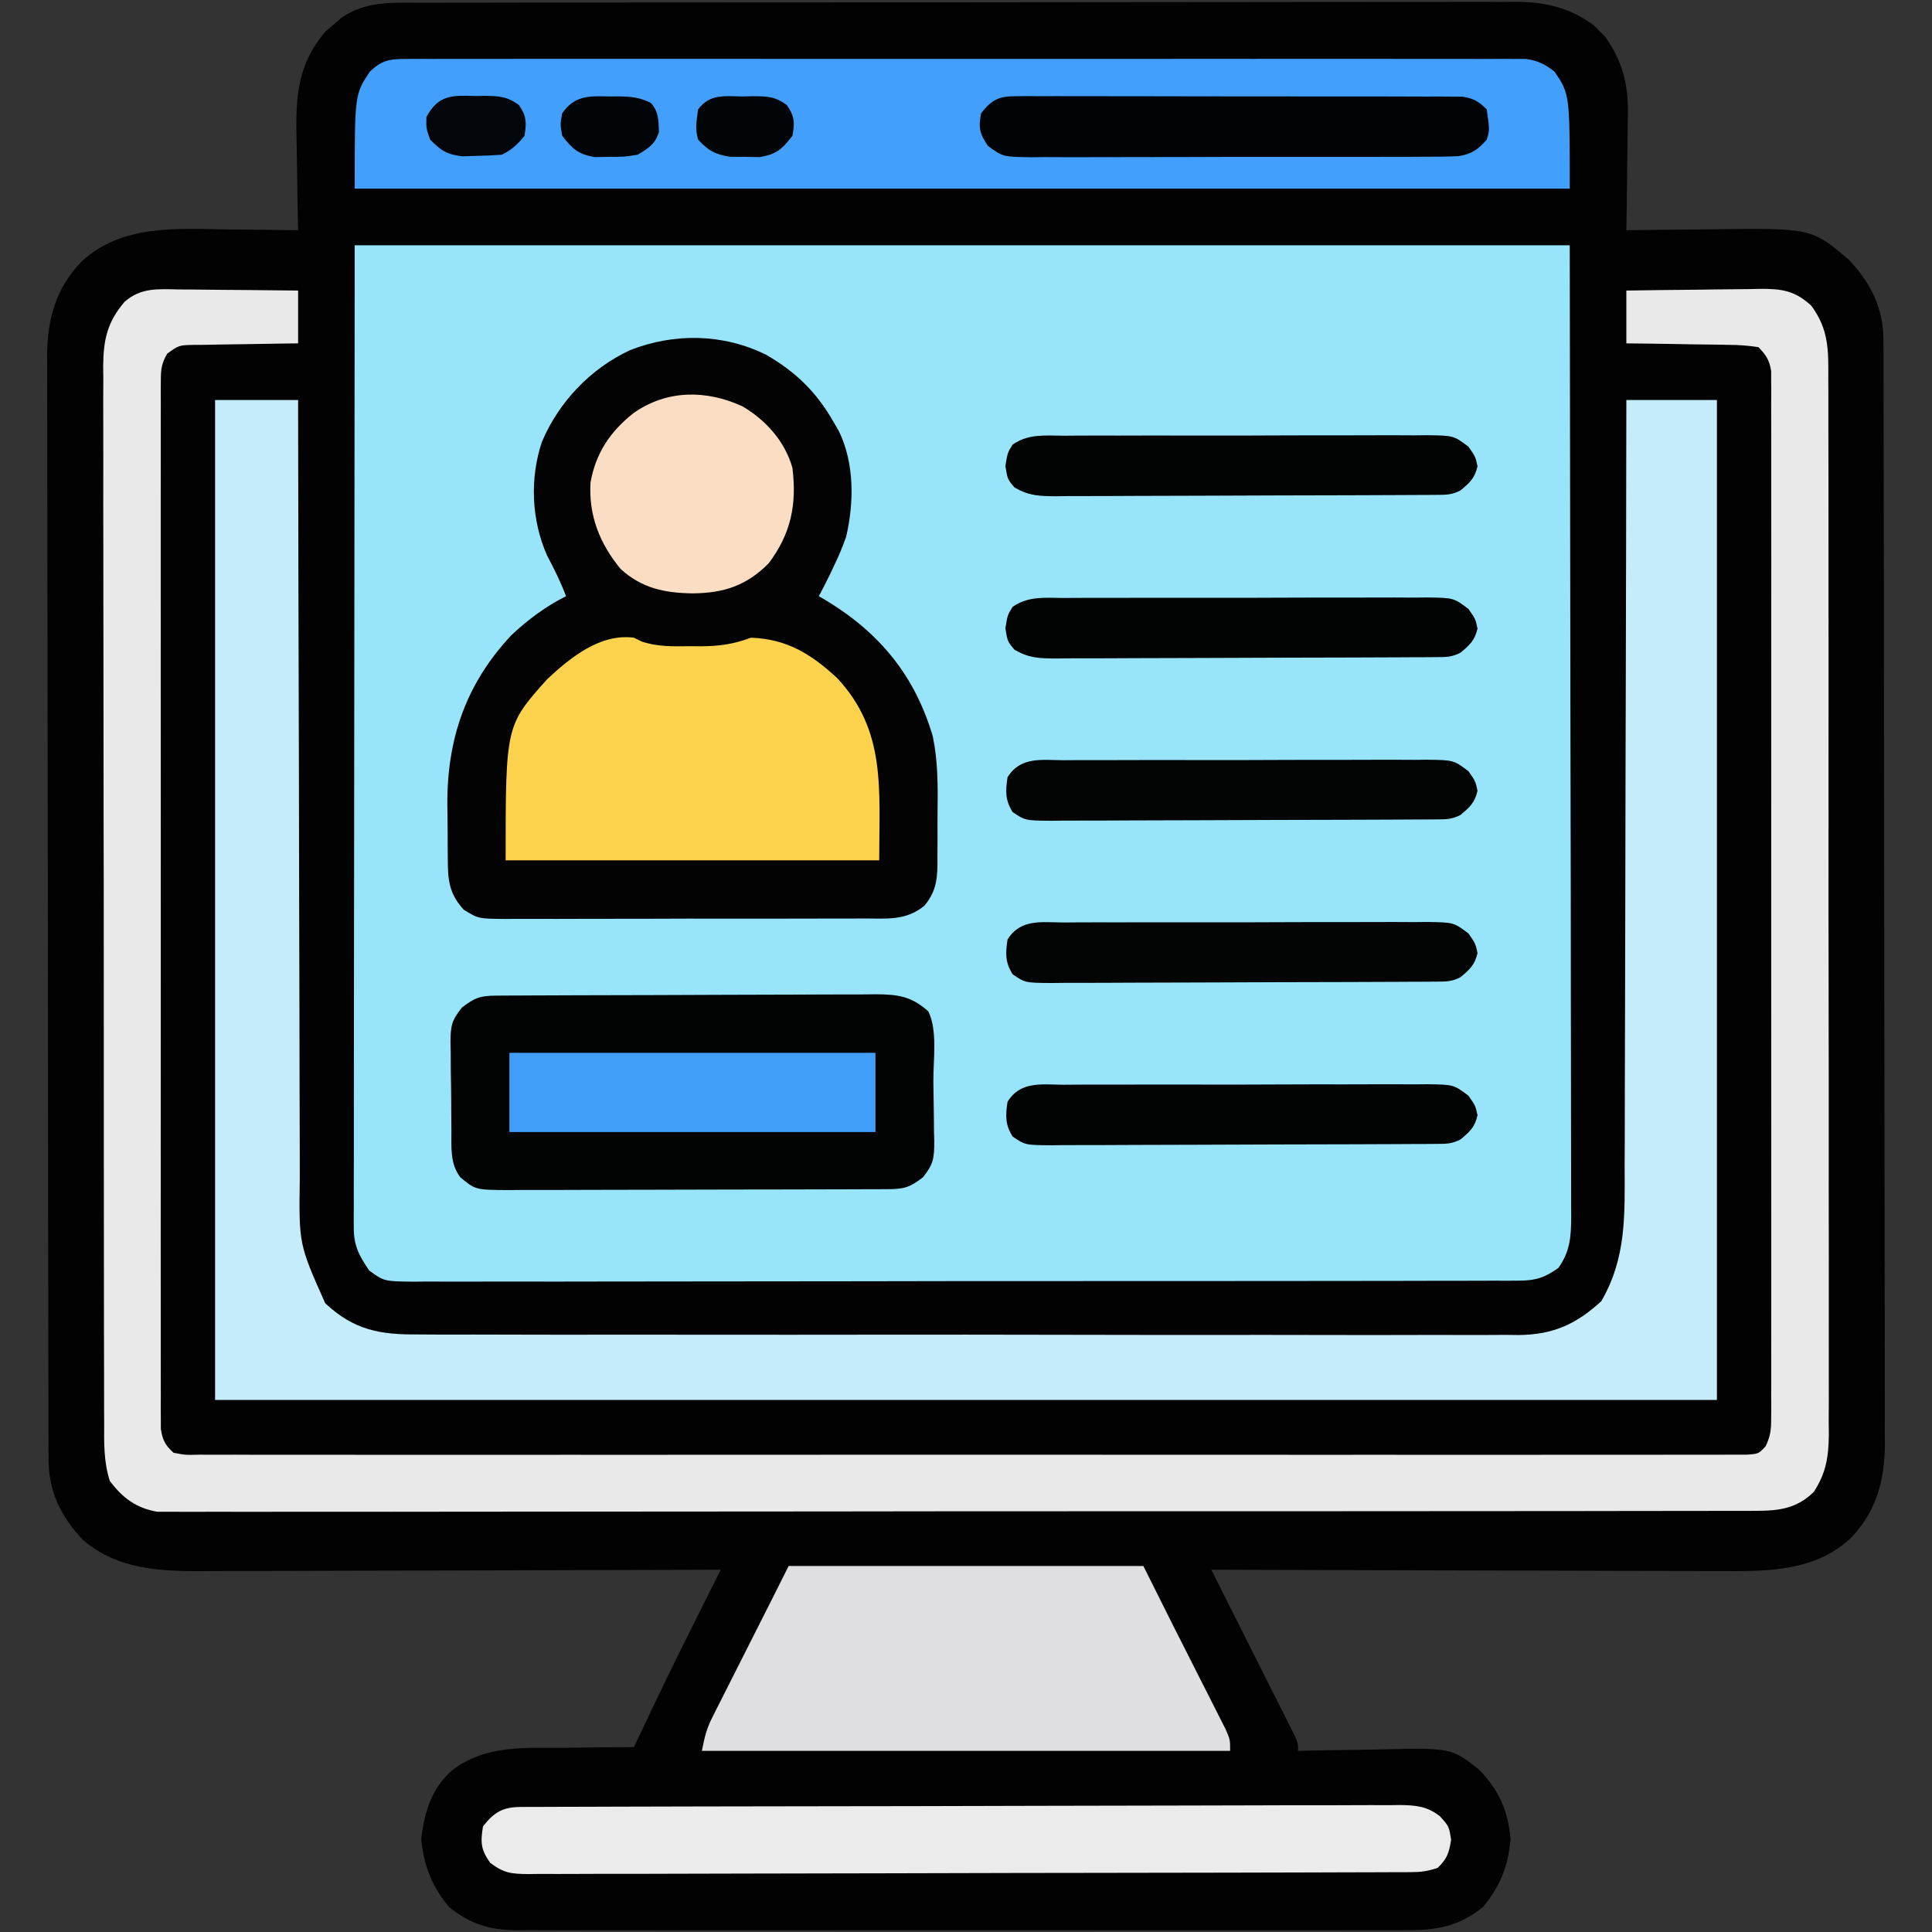 <?xml version="1.0" encoding="UTF-8"?>
<svg version="1.1" xmlns="http://www.w3.org/2000/svg" width="512" height="512">
<rect width="100%" height="100%" fill="#333333" stroke="none"/>
<path d="M0 0 C1.273 -0.005 2.546 -0.009 3.857 -0.014 C7.383 -0.026 10.91 -0.026 14.436 -0.023 C18.242 -0.023 22.048 -0.034 25.854 -0.043 C33.308 -0.06 40.761 -0.066 48.215 -0.067 C54.275 -0.068 60.334 -0.072 66.394 -0.078 C83.578 -0.096 100.762 -0.105 117.947 -0.103 C119.336 -0.103 119.336 -0.103 120.753 -0.103 C122.144 -0.103 122.144 -0.103 123.563 -0.103 C138.592 -0.102 153.62 -0.121 168.648 -0.149 C184.083 -0.178 199.518 -0.192 214.953 -0.19 C223.617 -0.19 232.281 -0.195 240.945 -0.217 C248.322 -0.235 255.698 -0.239 263.075 -0.226 C266.837 -0.219 270.599 -0.219 274.361 -0.236 C278.443 -0.255 282.525 -0.242 286.608 -0.227 C287.791 -0.237 288.975 -0.248 290.195 -0.258 C298.185 -0.191 304.201 1.23 310.764 5.873 C311.273 6.395 311.782 6.917 312.307 7.455 C312.829 7.964 313.351 8.473 313.889 8.998 C318.585 15.637 320.085 21.868 319.885 29.896 C319.879 30.771 319.874 31.647 319.868 32.548 C319.846 35.309 319.795 38.069 319.744 40.83 C319.724 42.716 319.706 44.602 319.69 46.488 C319.646 51.082 319.577 55.674 319.494 60.267 C321.218 60.244 321.218 60.244 322.976 60.22 C327.292 60.165 331.608 60.131 335.925 60.103 C337.783 60.088 339.641 60.067 341.499 60.041 C368.575 59.67 368.575 59.67 378.518 68.166 C384.397 74.417 387.612 80.981 387.629 89.526 C387.633 90.597 387.637 91.669 387.642 92.772 C387.642 94.536 387.642 94.536 387.641 96.336 C387.645 97.586 387.649 98.836 387.653 100.124 C387.663 103.596 387.666 107.068 387.669 110.54 C387.673 114.284 387.682 118.027 387.691 121.771 C387.711 130.814 387.721 139.857 387.73 148.899 C387.734 153.159 387.74 157.418 387.745 161.677 C387.762 175.839 387.776 190 387.784 204.161 C387.786 207.836 387.788 211.51 387.789 215.184 C387.79 216.098 387.79 217.011 387.791 217.952 C387.799 232.743 387.825 247.535 387.857 262.327 C387.89 277.517 387.908 292.706 387.911 307.896 C387.913 316.423 387.922 324.95 387.948 333.477 C387.97 340.74 387.978 348.002 387.968 355.265 C387.963 358.968 387.965 362.671 387.985 366.375 C388.006 370.396 387.995 374.416 387.982 378.437 C387.999 380.181 387.999 380.181 388.015 381.96 C387.939 391.602 385.797 399.682 379.041 406.806 C369.526 415.793 356.759 415.709 344.362 415.608 C342.883 415.607 341.403 415.608 339.924 415.609 C335.945 415.61 331.967 415.593 327.988 415.572 C323.816 415.553 319.644 415.551 315.472 415.548 C307.589 415.538 299.706 415.514 291.823 415.483 C282.841 415.45 273.859 415.433 264.877 415.418 C246.416 415.387 227.955 415.334 209.494 415.267 C209.782 415.839 210.071 416.411 210.367 417 C213.357 422.935 216.341 428.872 219.321 434.811 C220.435 437.029 221.551 439.247 222.668 441.463 C224.27 444.643 225.867 447.826 227.463 451.01 C228.218 452.503 228.218 452.503 228.988 454.027 C229.448 454.948 229.909 455.869 230.383 456.818 C230.996 458.037 230.996 458.037 231.621 459.281 C232.494 461.267 232.494 461.267 232.494 463.267 C233.593 463.241 234.692 463.215 235.824 463.188 C239.943 463.097 244.061 463.04 248.18 462.993 C249.955 462.968 251.73 462.934 253.505 462.89 C273.134 462.421 273.134 462.421 280.494 468.267 C285.766 473.717 288.103 479.036 288.807 486.642 C288.194 493.754 286.063 499.189 281.483 504.662 C275.042 509.863 269.055 510.851 260.943 510.775 C259.386 510.785 259.386 510.785 257.797 510.794 C254.33 510.81 250.864 510.798 247.397 510.785 C244.906 510.79 242.415 510.798 239.925 510.806 C233.87 510.823 227.815 510.82 221.76 510.809 C216.838 510.8 211.915 510.798 206.993 510.803 C206.291 510.803 205.589 510.804 204.867 510.805 C203.441 510.806 202.016 510.807 200.591 510.808 C187.236 510.82 173.882 510.807 160.528 510.785 C149.078 510.767 137.629 510.77 126.179 510.789 C112.871 510.81 99.564 510.819 86.256 510.806 C84.836 510.805 83.416 510.804 81.996 510.803 C81.297 510.802 80.599 510.801 79.879 510.801 C74.964 510.797 70.05 510.803 65.135 510.813 C58.516 510.825 51.898 510.816 45.279 510.793 C42.85 510.788 40.422 510.789 37.994 510.798 C34.677 510.809 31.362 510.795 28.045 510.775 C27.086 510.784 26.126 510.793 25.138 510.802 C18.149 510.721 12.975 509.078 7.506 504.662 C2.951 499.22 0.874 493.814 0.119 486.767 C0.877 479.696 2.878 472.994 8.494 468.267 C17.351 461.647 27.6 462.487 38.119 462.455 C39.904 462.432 41.69 462.406 43.475 462.379 C47.815 462.316 52.154 462.284 56.494 462.267 C56.765 461.696 57.035 461.125 57.314 460.537 C58.621 457.779 59.933 455.023 61.244 452.267 C61.668 451.372 62.093 450.476 62.529 449.553 C66.165 441.923 69.933 434.363 73.718 426.806 C74.274 425.695 74.83 424.584 75.403 423.439 C76.767 420.715 78.13 417.991 79.494 415.267 C78.732 415.27 77.97 415.273 77.185 415.276 C58.605 415.342 40.024 415.392 21.443 415.423 C12.458 415.438 3.472 415.459 -5.514 415.494 C-13.35 415.524 -21.186 415.543 -29.022 415.55 C-33.167 415.554 -37.312 415.563 -41.458 415.585 C-45.368 415.605 -49.278 415.611 -53.188 415.607 C-54.615 415.608 -56.042 415.613 -57.469 415.625 C-69.107 415.715 -80.333 415.227 -89.529 407.369 C-95.408 401.118 -98.623 394.554 -98.64 386.009 C-98.644 384.937 -98.649 383.866 -98.653 382.763 C-98.653 381.587 -98.653 380.41 -98.653 379.199 C-98.657 377.949 -98.66 376.699 -98.664 375.411 C-98.674 371.939 -98.678 368.467 -98.68 364.995 C-98.684 361.251 -98.694 357.507 -98.703 353.764 C-98.722 344.721 -98.732 335.678 -98.741 326.636 C-98.746 322.376 -98.751 318.117 -98.756 313.857 C-98.773 299.696 -98.788 285.535 -98.795 271.374 C-98.797 267.699 -98.799 264.025 -98.801 260.35 C-98.801 259.437 -98.802 258.524 -98.802 257.583 C-98.811 242.791 -98.836 228 -98.868 213.208 C-98.902 198.018 -98.92 182.829 -98.923 167.639 C-98.925 159.112 -98.934 150.585 -98.959 142.058 C-98.981 134.795 -98.989 127.533 -98.979 120.27 C-98.975 116.567 -98.977 112.863 -98.996 109.16 C-99.017 105.139 -99.007 101.119 -98.993 97.098 C-99.004 95.935 -99.015 94.773 -99.027 93.575 C-98.951 83.933 -96.809 75.852 -90.053 68.728 C-79.337 58.608 -64.488 59.876 -50.756 60.08 C-48.98 60.095 -47.204 60.109 -45.428 60.121 C-41.12 60.154 -36.813 60.205 -32.506 60.267 C-32.532 59.108 -32.558 57.949 -32.585 56.754 C-32.676 52.412 -32.733 48.07 -32.78 43.727 C-32.805 41.855 -32.839 39.983 -32.883 38.112 C-33.153 26.177 -33.301 17.121 -25.26 7.611 C-24.536 7.003 -23.813 6.394 -23.068 5.767 C-22.348 5.138 -21.627 4.509 -20.885 3.861 C-14.372 -0.502 -7.554 -0.02 0 0 Z " fill="#020202" transform="translate(111.506,0.733)"/>
<path d="M0 0 C106.26 0 212.52 0 322 0 C322.093 65.402 322.093 65.402 322.188 132.125 C322.215 145.905 322.242 159.685 322.27 173.883 C322.284 190.677 322.284 190.677 322.286 198.533 C322.289 204.034 322.3 209.534 322.317 215.035 C322.336 221.377 322.345 227.719 322.34 234.061 C322.339 237.306 322.343 240.551 322.358 243.796 C322.373 247.27 322.369 250.744 322.361 254.218 C322.374 255.738 322.374 255.738 322.387 257.289 C322.354 262.562 322.166 266.554 319 271 C315.434 273.56 312.971 274.376 308.604 274.383 C306.99 274.397 306.99 274.397 305.343 274.411 C303.578 274.403 303.578 274.403 301.777 274.394 C300.523 274.401 299.269 274.407 297.976 274.413 C294.497 274.429 291.018 274.427 287.538 274.421 C283.785 274.419 280.032 274.433 276.278 274.446 C268.927 274.467 261.575 274.471 254.223 274.469 C248.249 274.468 242.275 274.472 236.3 274.479 C234.58 274.481 232.86 274.484 231.14 274.486 C230.284 274.487 229.427 274.488 228.545 274.489 C212.351 274.508 196.157 274.507 179.963 274.5 C165.142 274.494 150.322 274.515 135.501 274.548 C120.287 274.582 105.074 274.597 89.86 274.592 C81.317 274.59 72.774 274.595 64.231 274.62 C56.959 274.641 49.688 274.645 42.416 274.626 C38.705 274.617 34.994 274.616 31.283 274.636 C27.262 274.658 23.243 274.642 19.223 274.621 C18.046 274.634 16.869 274.646 15.657 274.659 C7.786 274.573 7.786 274.573 3.861 271.711 C1.173 267.795 -0.251 265.165 -0.246 260.369 C-0.25 259.438 -0.254 258.506 -0.258 257.547 C-0.249 256.018 -0.249 256.018 -0.241 254.459 C-0.242 253.376 -0.244 252.293 -0.246 251.177 C-0.249 247.524 -0.238 243.872 -0.227 240.22 C-0.226 237.566 -0.227 234.912 -0.228 232.258 C-0.229 225.861 -0.22 219.463 -0.207 213.065 C-0.192 205.666 -0.191 198.266 -0.189 190.867 C-0.179 171.328 -0.151 151.789 -0.125 132.25 C-0.084 88.608 -0.043 44.965 0 0 Z " fill="#98E5FB" transform="translate(94,65)"/>
<path d="M0 0 C7.26 0 14.52 0 22 0 C22.004 2.794 22.007 5.589 22.011 8.468 C22.046 34.122 22.101 59.776 22.178 85.429 C22.188 88.795 22.198 92.161 22.208 95.526 C22.209 96.196 22.211 96.866 22.213 97.556 C22.244 108.39 22.261 119.224 22.273 130.058 C22.286 141.183 22.313 152.308 22.355 163.433 C22.377 169.678 22.393 175.923 22.392 182.168 C22.391 188.051 22.409 193.933 22.441 199.815 C22.45 201.97 22.451 204.125 22.446 206.279 C22.202 223.714 22.202 223.714 29.188 239.375 C36.84 246.517 43.667 247.732 53.936 247.642 C55.86 247.654 55.86 247.654 57.823 247.667 C61.364 247.69 64.904 247.682 68.444 247.668 C72.271 247.659 76.097 247.679 79.923 247.694 C87.411 247.72 94.899 247.719 102.387 247.708 C108.474 247.7 114.562 247.701 120.65 247.708 C121.517 247.709 122.384 247.71 123.278 247.711 C125.04 247.713 126.802 247.716 128.565 247.718 C145.079 247.737 161.593 247.725 178.107 247.703 C192.266 247.685 206.425 247.696 220.585 247.727 C237.039 247.764 253.494 247.781 269.949 247.768 C271.705 247.767 273.461 247.765 275.217 247.764 C276.512 247.763 276.512 247.763 277.834 247.762 C283.912 247.759 289.989 247.77 296.066 247.787 C303.477 247.808 310.887 247.807 318.298 247.779 C322.077 247.765 325.855 247.761 329.633 247.783 C333.735 247.806 337.835 247.783 341.937 247.755 C343.124 247.769 344.31 247.783 345.533 247.798 C354.62 247.675 360.701 244.96 367.375 238.812 C374.03 227.295 373.58 216.023 373.546 203.097 C373.555 200.879 373.565 198.66 373.577 196.442 C373.605 190.445 373.608 184.448 373.608 178.451 C373.611 172.174 373.636 165.897 373.659 159.621 C373.695 149.094 373.718 138.567 373.729 128.04 C373.741 117.202 373.761 106.364 373.792 95.526 C373.794 94.857 373.796 94.188 373.798 93.498 C373.808 90.141 373.818 86.783 373.828 83.426 C373.91 55.617 373.964 27.809 374 0 C381.92 0 389.84 0 398 0 C398 87.45 398 174.9 398 265 C266.66 265 135.32 265 0 265 C0 177.55 0 90.1 0 0 Z " fill="#C5ECFB" transform="translate(57,106)"/>
<path d="M0 0 C0.903 0.004 1.806 0.008 2.736 0.013 C5.61 0.03 8.482 0.067 11.355 0.105 C13.308 0.121 15.26 0.134 17.213 0.146 C21.99 0.179 26.766 0.231 31.543 0.293 C31.543 4.913 31.543 9.533 31.543 14.293 C30.559 14.302 29.575 14.312 28.561 14.321 C24.91 14.361 21.259 14.427 17.609 14.5 C16.029 14.529 14.449 14.55 12.868 14.564 C10.596 14.585 8.326 14.632 6.055 14.684 C5.348 14.685 4.642 14.686 3.914 14.687 C-0.046 14.777 -0.046 14.777 -3.144 17.019 C-4.672 19.666 -4.833 21.186 -4.835 24.225 C-4.842 25.223 -4.85 26.221 -4.858 27.25 C-4.852 28.345 -4.845 29.439 -4.838 30.567 C-4.845 32.313 -4.845 32.313 -4.852 34.095 C-4.862 37.328 -4.858 40.561 -4.849 43.793 C-4.842 47.279 -4.853 50.765 -4.861 54.252 C-4.874 61.081 -4.872 67.91 -4.863 74.74 C-4.856 80.29 -4.855 85.839 -4.858 91.389 C-4.859 92.178 -4.859 92.967 -4.86 93.78 C-4.861 95.384 -4.862 96.987 -4.863 98.59 C-4.871 113.631 -4.862 128.672 -4.845 143.713 C-4.832 156.624 -4.834 169.535 -4.848 182.446 C-4.864 197.432 -4.871 212.419 -4.861 227.405 C-4.86 229.002 -4.859 230.6 -4.858 232.197 C-4.858 233.376 -4.858 233.376 -4.857 234.579 C-4.854 240.123 -4.859 245.667 -4.866 251.211 C-4.874 257.966 -4.872 264.721 -4.856 271.475 C-4.848 274.923 -4.845 278.37 -4.855 281.818 C-4.863 285.552 -4.853 289.285 -4.838 293.019 C-4.848 294.661 -4.848 294.661 -4.858 296.336 C-4.85 297.334 -4.843 298.332 -4.835 299.361 C-4.834 300.223 -4.834 301.085 -4.833 301.973 C-4.347 304.97 -3.721 306.249 -1.457 308.293 C1.723 308.898 1.723 308.898 5.463 308.796 C6.175 308.802 6.886 308.808 7.62 308.814 C10.023 308.829 12.425 308.815 14.828 308.801 C16.561 308.806 18.294 308.812 20.027 308.82 C24.803 308.837 29.579 308.828 34.355 308.816 C39.501 308.807 44.646 308.821 49.791 308.832 C59.876 308.85 69.961 308.846 80.047 308.834 C88.24 308.825 96.434 308.824 104.627 308.828 C105.792 308.829 106.956 308.829 108.156 308.83 C110.521 308.831 112.886 308.833 115.251 308.834 C137.45 308.845 159.648 308.832 181.847 308.811 C200.91 308.793 219.974 308.796 239.038 308.814 C261.155 308.836 283.272 308.844 305.389 308.832 C307.745 308.831 310.102 308.829 312.459 308.828 C313.618 308.828 314.778 308.827 315.973 308.826 C324.16 308.823 332.348 308.829 340.535 308.838 C350.508 308.849 360.48 308.846 370.452 308.825 C375.544 308.814 380.636 308.81 385.728 308.824 C390.384 308.835 395.039 308.829 399.695 308.808 C401.385 308.803 403.075 308.806 404.764 308.815 C407.051 308.827 409.336 308.815 411.623 308.796 C412.896 308.796 414.169 308.795 415.481 308.794 C418.582 308.57 418.582 308.57 420.452 306.57 C421.703 303.958 421.919 302.251 421.92 299.361 C421.928 298.363 421.936 297.364 421.944 296.336 C421.938 295.241 421.931 294.147 421.924 293.019 C421.929 291.855 421.933 290.69 421.938 289.491 C421.948 286.258 421.944 283.025 421.935 279.793 C421.928 276.307 421.939 272.82 421.947 269.334 C421.96 262.505 421.958 255.675 421.949 248.846 C421.942 243.296 421.941 237.747 421.944 232.197 C421.945 231.408 421.945 230.619 421.946 229.806 C421.947 228.202 421.948 226.599 421.949 224.996 C421.957 209.955 421.947 194.914 421.931 179.873 C421.918 166.962 421.92 154.051 421.934 141.14 C421.95 126.154 421.956 111.167 421.947 96.181 C421.946 94.584 421.945 92.986 421.944 91.389 C421.944 90.21 421.944 90.21 421.943 89.007 C421.94 83.463 421.945 77.919 421.952 72.374 C421.96 65.62 421.958 58.865 421.942 52.111 C421.934 48.663 421.931 45.216 421.941 41.768 C421.949 38.034 421.939 34.301 421.924 30.567 C421.931 29.472 421.937 28.378 421.944 27.25 C421.936 26.252 421.929 25.253 421.92 24.225 C421.92 23.363 421.92 22.501 421.919 21.613 C421.452 18.732 420.581 17.364 418.543 15.293 C415.769 14.867 413.373 14.688 410.594 14.684 C409.821 14.667 409.049 14.651 408.252 14.633 C405.787 14.585 403.322 14.564 400.855 14.543 C399.183 14.515 397.51 14.485 395.838 14.453 C391.74 14.379 387.642 14.33 383.543 14.293 C383.543 9.673 383.543 5.053 383.543 0.293 C389.557 0.194 395.57 0.121 401.585 0.073 C403.63 0.053 405.674 0.026 407.719 -0.009 C410.663 -0.057 413.606 -0.08 416.551 -0.098 C417.46 -0.118 418.37 -0.139 419.307 -0.16 C424.871 -0.162 428.275 0.37 432.543 4.293 C437.149 10.531 437.112 15.914 437.058 23.508 C437.065 24.738 437.072 25.967 437.079 27.234 C437.094 30.635 437.091 34.035 437.081 37.436 C437.074 41.108 437.09 44.78 437.103 48.452 C437.124 55.642 437.124 62.831 437.116 70.02 C437.11 75.864 437.111 81.708 437.117 87.552 C437.118 88.385 437.119 89.217 437.12 90.074 C437.122 91.764 437.124 93.455 437.125 95.146 C437.142 110.994 437.133 126.843 437.117 142.692 C437.102 157.188 437.116 171.683 437.145 186.178 C437.175 201.067 437.186 215.957 437.176 230.846 C437.175 232.531 437.174 234.215 437.173 235.9 C437.173 236.729 437.172 237.557 437.172 238.411 C437.17 244.247 437.179 250.082 437.194 255.917 C437.211 263.031 437.211 270.145 437.189 277.259 C437.177 280.887 437.174 284.515 437.193 288.144 C437.213 292.08 437.194 296.015 437.171 299.951 C437.183 301.094 437.195 302.237 437.207 303.415 C437.137 309.396 436.493 313.634 433.201 318.684 C428.702 323.051 424.095 323.669 418.031 323.676 C417.291 323.681 416.552 323.686 415.79 323.691 C413.312 323.704 410.833 323.696 408.354 323.687 C406.56 323.692 404.765 323.698 402.971 323.706 C398.038 323.722 393.106 323.72 388.173 323.714 C382.854 323.712 377.535 323.726 372.216 323.739 C361.795 323.76 351.374 323.764 340.953 323.762 C332.484 323.761 324.016 323.765 315.547 323.772 C313.109 323.774 310.672 323.776 308.234 323.779 C306.414 323.78 306.414 323.78 304.557 323.782 C281.604 323.801 258.65 323.8 235.696 323.793 C214.689 323.787 193.681 323.808 172.673 323.841 C151.111 323.875 129.549 323.89 107.987 323.885 C95.878 323.883 83.769 323.888 71.66 323.913 C61.352 323.934 51.044 323.938 40.737 323.919 C35.476 323.91 30.216 323.909 24.955 323.929 C20.14 323.948 15.327 323.944 10.512 323.921 C8.769 323.917 7.026 323.921 5.283 323.934 C2.915 323.952 0.549 323.938 -1.819 323.917 C-3.792 323.917 -3.792 323.917 -5.805 323.917 C-11.372 322.965 -15.016 320.219 -18.37 315.736 C-20.004 310.561 -19.876 305.594 -19.851 300.198 C-19.858 298.97 -19.864 297.741 -19.87 296.475 C-19.884 293.072 -19.884 289.669 -19.879 286.266 C-19.876 282.593 -19.89 278.921 -19.903 275.248 C-19.924 268.055 -19.928 260.862 -19.926 253.669 C-19.925 247.822 -19.929 241.975 -19.936 236.128 C-19.938 234.444 -19.941 232.759 -19.943 231.075 C-19.944 230.236 -19.945 229.398 -19.946 228.534 C-19.965 212.679 -19.964 196.823 -19.957 180.968 C-19.951 166.466 -19.972 151.964 -20.005 137.462 C-20.039 122.568 -20.054 107.674 -20.049 92.781 C-20.047 84.42 -20.052 76.06 -20.077 67.699 C-20.098 60.582 -20.102 53.464 -20.083 46.347 C-20.074 42.716 -20.073 39.086 -20.093 35.456 C-20.116 31.518 -20.099 27.58 -20.078 23.642 C-20.091 22.498 -20.104 21.354 -20.116 20.176 C-20.04 13.272 -19.001 8.615 -14.457 3.293 C-10.14 -0.558 -5.494 -0.098 0 0 Z " fill="#E9E9E9" transform="translate(47.457,76.707)"/>
<path d="M0 0 C7.957 4.592 13.484 10.011 18 18 C18.433 18.746 18.866 19.493 19.312 20.262 C23.444 28.711 23.358 39.223 21.234 48.258 C20.295 50.935 19.238 53.449 18 56 C17.428 57.21 17.428 57.21 16.844 58.445 C15.932 60.315 14.972 62.161 14 64 C14.701 64.412 15.402 64.825 16.125 65.25 C30.266 73.858 39.511 85.189 44.21 101.185 C45.578 107.793 45.555 114.36 45.467 121.087 C45.437 123.525 45.446 125.96 45.459 128.398 C45.453 129.964 45.444 131.529 45.434 133.094 C45.437 133.815 45.439 134.535 45.442 135.278 C45.36 139.689 44.804 142.555 42 146 C37.203 150.012 31.983 149.43 26.047 149.404 C24.942 149.411 23.838 149.418 22.7 149.425 C19.05 149.443 15.4 149.439 11.75 149.434 C9.213 149.438 6.676 149.443 4.14 149.449 C-1.176 149.458 -6.492 149.456 -11.809 149.446 C-17.949 149.435 -24.088 149.449 -30.228 149.475 C-36.143 149.5 -42.057 149.503 -47.972 149.496 C-50.485 149.496 -52.998 149.502 -55.512 149.515 C-59.024 149.529 -62.535 149.519 -66.047 149.502 C-67.607 149.516 -67.607 149.516 -69.199 149.531 C-76.259 149.459 -76.259 149.459 -80.104 147.08 C-84.055 142.746 -84.318 139.151 -84.336 133.41 C-84.343 132.67 -84.349 131.929 -84.356 131.167 C-84.366 129.597 -84.371 128.028 -84.371 126.459 C-84.375 124.101 -84.411 121.746 -84.449 119.389 C-84.58 101.932 -79.558 87.191 -67.449 74.301 C-63.129 70.243 -58.314 66.657 -53 64 C-54.404 60.256 -56.116 56.776 -58 53.258 C-62.176 43.829 -62.65 32.847 -59.375 23.062 C-54.875 12.463 -46.485 3.668 -36.02 -1.211 C-24.261 -5.805 -11.412 -5.611 0 0 Z " fill="#020302" transform="translate(203,94)"/>
<path d="M0 0 C1.601 -0.012 1.601 -0.012 3.234 -0.024 C4.406 -0.017 5.578 -0.01 6.785 -0.003 C8.03 -0.008 9.276 -0.013 10.559 -0.018 C14.018 -0.028 17.476 -0.024 20.935 -0.015 C24.665 -0.008 28.394 -0.018 32.123 -0.027 C39.43 -0.04 46.737 -0.037 54.045 -0.028 C59.983 -0.022 65.921 -0.021 71.859 -0.024 C72.703 -0.024 73.548 -0.025 74.418 -0.025 C76.133 -0.026 77.849 -0.027 79.564 -0.028 C95.659 -0.037 111.754 -0.027 127.849 -0.011 C141.663 0.003 155.477 0 169.291 -0.014 C185.326 -0.03 201.361 -0.036 217.396 -0.027 C219.105 -0.026 220.815 -0.025 222.524 -0.024 C223.786 -0.023 223.786 -0.023 225.073 -0.023 C231.005 -0.02 236.936 -0.024 242.867 -0.031 C250.095 -0.04 257.323 -0.038 264.551 -0.022 C268.24 -0.014 271.928 -0.011 275.617 -0.02 C279.613 -0.031 283.609 -0.018 287.605 -0.003 C289.359 -0.013 289.359 -0.013 291.149 -0.024 C292.219 -0.016 293.289 -0.008 294.391 0 C295.775 0.001 295.775 0.001 297.186 0.001 C300.431 0.476 302.154 1.38 304.758 3.378 C308.758 9.378 308.758 9.378 308.758 34.378 C202.498 34.378 96.238 34.378 -13.242 34.378 C-13.242 9.378 -13.242 9.378 -9.242 3.378 C-6.209 0.457 -4.165 0.002 0 0 Z " fill="#429FFB" transform="translate(107.242,15.622)"/>
<path d="M0 0 C0.945 -0.007 1.89 -0.014 2.863 -0.022 C4.423 -0.026 4.423 -0.026 6.015 -0.03 C7.108 -0.036 8.2 -0.043 9.326 -0.05 C12.955 -0.07 16.584 -0.081 20.213 -0.091 C21.45 -0.095 22.688 -0.099 23.963 -0.103 C29.836 -0.122 35.709 -0.137 41.583 -0.145 C48.358 -0.155 55.133 -0.181 61.909 -0.222 C67.78 -0.255 73.651 -0.267 79.522 -0.271 C82.018 -0.276 84.514 -0.288 87.01 -0.306 C90.502 -0.331 93.995 -0.33 97.487 -0.323 C98.519 -0.336 99.551 -0.348 100.615 -0.362 C106.547 -0.319 110.002 0.167 114.51 4.147 C117.03 9.188 115.823 17.077 115.86 22.686 C115.877 24.53 115.904 26.374 115.942 28.217 C115.997 30.878 116.019 33.537 116.033 36.198 C116.056 37.019 116.079 37.84 116.102 38.686 C116.086 43.03 115.921 44.636 113.102 48.144 C109.73 50.75 108.184 51.273 104.013 51.288 C103.067 51.293 102.121 51.299 101.146 51.305 C99.583 51.307 99.583 51.307 97.989 51.308 C96.348 51.316 96.348 51.316 94.673 51.323 C91.039 51.338 87.405 51.345 83.772 51.35 C81.253 51.356 78.734 51.362 76.216 51.368 C71.605 51.377 66.995 51.383 62.384 51.386 C55.6 51.391 48.816 51.408 42.032 51.437 C36.156 51.461 30.28 51.469 24.403 51.471 C21.904 51.474 19.404 51.482 16.905 51.495 C13.409 51.512 9.914 51.51 6.419 51.504 C5.383 51.513 4.348 51.522 3.281 51.532 C-5.487 51.48 -5.487 51.48 -9.49 48.147 C-12.311 44.527 -11.832 40.013 -11.861 35.62 C-11.87 34.794 -11.879 33.968 -11.889 33.117 C-11.903 31.373 -11.912 29.629 -11.916 27.885 C-11.927 25.222 -11.977 22.561 -12.027 19.899 C-12.037 18.202 -12.044 16.505 -12.049 14.807 C-12.068 14.014 -12.088 13.222 -12.108 12.405 C-12.073 8.136 -11.867 6.613 -9.08 3.168 C-5.716 0.543 -4.174 0.022 0 0 Z " fill="#020303" transform="translate(131.49,263.853)"/>
<path d="M0 0 C31.02 0 62.04 0 94 0 C96.64 5.28 99.28 10.56 102 16 C103.351 18.675 104.705 21.348 106.062 24.02 C107.047 25.966 108.03 27.913 109.012 29.86 C109.683 31.186 110.356 32.511 111.031 33.835 C112.026 35.79 113.014 37.748 114 39.707 C114.578 40.846 115.155 41.986 115.75 43.159 C117 46 117 46 117 49 C70.8 49 24.6 49 -23 49 C-22.26 45.301 -21.793 43.214 -20.19 40.039 C-19.819 39.298 -19.449 38.557 -19.067 37.794 C-18.666 37.007 -18.265 36.221 -17.852 35.41 C-17.438 34.588 -17.025 33.766 -16.599 32.919 C-15.28 30.297 -13.953 27.68 -12.625 25.062 C-11.739 23.306 -10.854 21.548 -9.969 19.791 C-8.009 15.902 -6.045 12.015 -4.075 8.131 C-2.709 5.424 -1.356 2.712 0 0 Z " fill="#DFDEE0" transform="translate(209,415)"/>
<path d="M0 0 C1.017 0.499 1.017 0.499 2.055 1.008 C6.346 2.454 10.441 2.289 14.938 2.25 C16.259 2.262 16.259 2.262 17.607 2.273 C22.523 2.259 26.35 1.738 31 0 C40.483 0.306 47.03 4.355 53.891 10.73 C66.85 24.674 65 39.921 65 59 C32.33 59 -0.34 59 -34 59 C-34 23.299 -34 23.299 -23 11 C-16.821 5.222 -8.904 -1.187 0 0 Z " fill="#FDD34E" transform="translate(168,169)"/>
<path d="M0 0 C1.275 -0.008 1.275 -0.008 2.576 -0.015 C3.986 -0.016 3.986 -0.016 5.423 -0.017 C6.914 -0.023 6.914 -0.023 8.435 -0.03 C11.787 -0.044 15.139 -0.05 18.49 -0.056 C20.885 -0.064 23.279 -0.072 25.674 -0.081 C32.875 -0.105 40.076 -0.12 47.278 -0.133 C49.311 -0.136 51.345 -0.14 53.379 -0.144 C66.004 -0.17 78.629 -0.192 91.254 -0.204 C94.179 -0.207 97.104 -0.21 100.029 -0.213 C100.756 -0.214 101.483 -0.215 102.232 -0.215 C114.01 -0.228 125.788 -0.261 137.566 -0.303 C149.655 -0.345 161.744 -0.369 173.833 -0.374 C180.622 -0.378 187.41 -0.389 194.199 -0.422 C200.585 -0.452 206.97 -0.459 213.356 -0.447 C215.701 -0.447 218.047 -0.455 220.392 -0.472 C223.591 -0.495 226.789 -0.487 229.989 -0.471 C231.385 -0.492 231.385 -0.492 232.809 -0.513 C237.109 -0.46 240.08 -0.235 243.548 2.452 C245.96 5.137 245.96 5.137 246.523 8.7 C245.95 12.196 245.484 13.707 242.96 16.137 C240.216 17.052 238.603 17.265 235.779 17.274 C234.494 17.282 234.494 17.282 233.184 17.289 C232.243 17.29 231.301 17.29 230.332 17.291 C229.332 17.295 228.333 17.3 227.303 17.304 C223.938 17.318 220.573 17.324 217.209 17.33 C214.802 17.338 212.396 17.346 209.99 17.355 C202.76 17.379 195.529 17.394 188.299 17.407 C186.257 17.41 184.215 17.414 182.173 17.418 C169.496 17.444 156.818 17.466 144.141 17.478 C141.205 17.481 138.269 17.484 135.333 17.487 C134.603 17.488 133.874 17.489 133.122 17.489 C121.295 17.502 109.468 17.535 97.641 17.577 C85.501 17.619 73.361 17.643 61.222 17.648 C54.404 17.652 47.587 17.663 40.77 17.696 C34.36 17.727 27.949 17.733 21.539 17.721 C19.184 17.721 16.828 17.729 14.473 17.747 C11.262 17.769 8.053 17.761 4.842 17.745 C3.906 17.759 2.969 17.773 2.004 17.787 C-2.483 17.732 -4.437 17.59 -8.122 14.822 C-10.635 11.304 -10.733 9.371 -10.04 5.137 C-7.037 1.333 -4.757 0.015 0 0 Z " fill="#EBEBEB" transform="translate(138.04,478.863)"/>
<path d="M0 0 C6.218 3.653 11.292 9.302 13.254 16.324 C14.458 26.117 12.856 33.764 6.941 41.637 C1.073 47.505 -4.813 49.458 -12.996 49.574 C-20.406 49.5 -26.608 48.299 -32.293 43.082 C-37.834 36.379 -40.769 28.909 -40.258 20.211 C-38.862 12.334 -35.001 6.642 -28.77 1.73 C-19.957 -4.394 -9.632 -4.406 0 0 Z " fill="#FBDDC3" transform="translate(196.746,107.676)"/>
<path d="M0 0 C32.01 0 64.02 0 97 0 C97 6.93 97 13.86 97 21 C64.99 21 32.98 21 0 21 C0 14.07 0 7.14 0 0 Z " fill="#419EF9" transform="translate(135,279)"/>
<path d="M0 0 C1.06 -0.01 2.12 -0.02 3.212 -0.03 C4.948 -0.015 4.948 -0.015 6.719 -0.001 C7.943 -0.006 9.166 -0.011 10.426 -0.017 C13.777 -0.027 17.128 -0.02 20.479 -0.003 C23.988 0.011 27.496 0.004 31.004 0.001 C36.895 -0.002 42.786 0.011 48.677 0.035 C55.487 0.061 62.297 0.063 69.106 0.051 C75.659 0.04 82.211 0.047 88.764 0.061 C91.552 0.067 94.339 0.066 97.127 0.062 C101.02 0.056 104.913 0.075 108.805 0.097 C109.963 0.093 111.12 0.088 112.313 0.084 C113.373 0.093 114.433 0.103 115.525 0.114 C116.445 0.116 117.365 0.118 118.314 0.121 C121.285 0.582 122.651 1.372 124.762 3.501 C125.544 8.972 125.544 8.972 124.762 11.501 C122.555 14.073 120.716 15.354 117.337 15.876 C114.182 16.031 111.05 16.053 107.891 16.035 C106.088 16.048 106.088 16.048 104.249 16.061 C100.959 16.08 97.67 16.08 94.381 16.071 C91.632 16.066 88.884 16.074 86.135 16.081 C79.651 16.098 73.166 16.094 66.681 16.078 C59.996 16.061 53.311 16.077 46.626 16.109 C40.88 16.136 35.135 16.143 29.39 16.134 C25.96 16.129 22.532 16.132 19.103 16.152 C15.279 16.17 11.457 16.155 7.634 16.132 C5.933 16.15 5.933 16.15 4.198 16.168 C-3.454 16.075 -3.454 16.075 -7.444 13.153 C-9.643 9.901 -9.974 8.349 -9.238 4.501 C-6.373 0.891 -4.572 0.001 0 0 Z " fill="#010406" transform="translate(269.238,25.499)"/>
<path d="M0 0 C1.114 -0.009 2.228 -0.017 3.376 -0.026 C7.064 -0.049 10.752 -0.042 14.44 -0.033 C17 -0.038 19.561 -0.044 22.122 -0.052 C27.491 -0.062 32.86 -0.058 38.229 -0.043 C44.431 -0.026 50.632 -0.042 56.834 -0.074 C62.806 -0.104 68.777 -0.106 74.749 -0.097 C77.288 -0.096 79.826 -0.103 82.365 -0.117 C85.913 -0.135 89.46 -0.12 93.008 -0.098 C94.059 -0.109 95.11 -0.121 96.193 -0.133 C103.308 -0.04 103.308 -0.04 107.225 2.913 C109.069 5.533 109.069 5.533 109.631 8.096 C108.898 11.272 107.555 12.486 105.069 14.533 C102.679 15.728 101.196 15.667 98.527 15.681 C97.093 15.691 97.093 15.691 95.63 15.702 C94.577 15.705 93.525 15.708 92.44 15.71 C91.334 15.717 90.229 15.724 89.089 15.73 C85.418 15.75 81.747 15.762 78.076 15.772 C76.2 15.778 76.2 15.778 74.286 15.784 C68.351 15.803 62.415 15.817 56.48 15.826 C49.627 15.835 42.774 15.862 35.921 15.902 C29.987 15.936 24.053 15.948 18.119 15.952 C15.594 15.957 13.068 15.968 10.543 15.987 C7.013 16.011 3.485 16.01 -0.044 16.003 C-1.093 16.016 -2.141 16.029 -3.221 16.042 C-10.261 15.991 -10.261 15.991 -13.581 13.723 C-15.58 10.483 -15.463 8.258 -14.931 4.533 C-11.488 -1.05 -5.859 -0.036 0 0 Z " fill="#020303" transform="translate(281.931,287.467)"/>
<path d="M0 0 C1.114 -0.009 2.228 -0.017 3.376 -0.026 C7.064 -0.049 10.752 -0.042 14.44 -0.033 C17 -0.038 19.561 -0.044 22.122 -0.052 C27.491 -0.062 32.86 -0.058 38.229 -0.043 C44.431 -0.026 50.632 -0.042 56.834 -0.074 C62.806 -0.104 68.777 -0.106 74.749 -0.097 C77.288 -0.096 79.826 -0.103 82.365 -0.117 C85.913 -0.135 89.46 -0.12 93.008 -0.098 C94.059 -0.109 95.11 -0.121 96.193 -0.133 C103.308 -0.04 103.308 -0.04 107.225 2.913 C109.069 5.533 109.069 5.533 109.631 8.096 C108.898 11.272 107.555 12.486 105.069 14.533 C102.679 15.728 101.196 15.667 98.527 15.681 C97.093 15.691 97.093 15.691 95.63 15.702 C94.577 15.705 93.525 15.708 92.44 15.71 C91.334 15.717 90.229 15.724 89.089 15.73 C85.418 15.75 81.747 15.762 78.076 15.772 C76.2 15.778 76.2 15.778 74.286 15.784 C68.351 15.803 62.415 15.817 56.48 15.826 C49.627 15.835 42.774 15.862 35.921 15.902 C29.987 15.936 24.053 15.948 18.119 15.952 C15.594 15.957 13.068 15.968 10.543 15.987 C7.013 16.011 3.485 16.01 -0.044 16.003 C-1.093 16.016 -2.141 16.029 -3.221 16.042 C-10.261 15.991 -10.261 15.991 -13.581 13.723 C-15.58 10.483 -15.463 8.258 -14.931 4.533 C-11.488 -1.05 -5.859 -0.036 0 0 Z " fill="#030404" transform="translate(281.931,244.467)"/>
<path d="M0 0 C1.114 -0.009 2.228 -0.017 3.376 -0.026 C7.064 -0.049 10.752 -0.042 14.44 -0.033 C17 -0.038 19.561 -0.044 22.122 -0.052 C27.491 -0.062 32.86 -0.058 38.229 -0.043 C44.431 -0.026 50.632 -0.042 56.834 -0.074 C62.806 -0.104 68.777 -0.106 74.749 -0.097 C77.288 -0.096 79.826 -0.103 82.365 -0.117 C85.913 -0.135 89.46 -0.12 93.008 -0.098 C94.059 -0.109 95.11 -0.121 96.193 -0.133 C103.308 -0.04 103.308 -0.04 107.225 2.913 C109.069 5.533 109.069 5.533 109.631 8.096 C108.898 11.272 107.555 12.486 105.069 14.533 C102.679 15.728 101.196 15.667 98.527 15.681 C97.093 15.691 97.093 15.691 95.63 15.702 C94.577 15.705 93.525 15.708 92.44 15.71 C91.334 15.717 90.229 15.724 89.089 15.73 C85.418 15.75 81.747 15.762 78.076 15.772 C76.2 15.778 76.2 15.778 74.286 15.784 C68.351 15.803 62.415 15.817 56.48 15.826 C49.627 15.835 42.774 15.862 35.921 15.902 C29.987 15.936 24.053 15.948 18.119 15.952 C15.594 15.957 13.068 15.968 10.543 15.987 C7.013 16.011 3.485 16.01 -0.044 16.003 C-1.093 16.016 -2.141 16.029 -3.221 16.042 C-10.261 15.991 -10.261 15.991 -13.581 13.723 C-15.58 10.483 -15.463 8.258 -14.931 4.533 C-11.488 -1.05 -5.859 -0.036 0 0 Z " fill="#030404" transform="translate(281.931,201.467)"/>
<path d="M0 0 C1.114 -0.009 2.228 -0.017 3.376 -0.026 C7.064 -0.049 10.752 -0.042 14.44 -0.033 C17 -0.038 19.561 -0.044 22.122 -0.052 C27.491 -0.062 32.86 -0.058 38.229 -0.043 C44.431 -0.026 50.632 -0.042 56.834 -0.074 C62.806 -0.104 68.777 -0.106 74.749 -0.097 C77.288 -0.096 79.826 -0.103 82.365 -0.117 C85.913 -0.135 89.46 -0.12 93.008 -0.098 C94.059 -0.109 95.11 -0.121 96.193 -0.133 C103.308 -0.04 103.308 -0.04 107.225 2.913 C109.069 5.533 109.069 5.533 109.631 8.096 C108.898 11.272 107.555 12.486 105.069 14.533 C102.689 15.723 101.227 15.667 98.572 15.681 C97.626 15.688 96.679 15.695 95.704 15.702 C94.663 15.705 93.621 15.708 92.548 15.71 C91.453 15.717 90.359 15.724 89.231 15.73 C85.598 15.75 81.964 15.762 78.33 15.772 C77.092 15.776 75.853 15.78 74.577 15.784 C68.699 15.803 62.821 15.817 56.943 15.826 C50.159 15.835 43.375 15.862 36.591 15.902 C30.715 15.936 24.838 15.948 18.962 15.952 C16.462 15.957 13.963 15.968 11.463 15.987 C7.968 16.011 4.473 16.01 0.978 16.003 C-0.058 16.016 -1.093 16.029 -2.16 16.042 C-6.556 16.01 -9.212 15.947 -13.078 13.723 C-14.931 11.533 -14.931 11.533 -15.494 8.033 C-14.931 4.533 -14.931 4.533 -13.579 2.348 C-9.336 -0.559 -5.026 -0.031 0 0 Z " fill="#020404" transform="translate(281.931,158.467)"/>
<path d="M0 0 C1.114 -0.009 2.228 -0.017 3.376 -0.026 C7.064 -0.049 10.752 -0.042 14.44 -0.033 C17 -0.038 19.561 -0.044 22.122 -0.052 C27.491 -0.062 32.86 -0.058 38.229 -0.043 C44.431 -0.026 50.632 -0.042 56.834 -0.074 C62.806 -0.104 68.777 -0.106 74.749 -0.097 C77.288 -0.096 79.826 -0.103 82.365 -0.117 C85.913 -0.135 89.46 -0.12 93.008 -0.098 C94.059 -0.109 95.11 -0.121 96.193 -0.133 C103.308 -0.04 103.308 -0.04 107.225 2.913 C109.069 5.533 109.069 5.533 109.631 8.096 C108.898 11.272 107.555 12.486 105.069 14.533 C102.689 15.723 101.227 15.667 98.572 15.681 C97.626 15.688 96.679 15.695 95.704 15.702 C94.663 15.705 93.621 15.708 92.548 15.71 C91.453 15.717 90.359 15.724 89.231 15.73 C85.598 15.75 81.964 15.762 78.33 15.772 C77.092 15.776 75.853 15.78 74.577 15.784 C68.699 15.803 62.821 15.817 56.943 15.826 C50.159 15.835 43.375 15.862 36.591 15.902 C30.715 15.936 24.838 15.948 18.962 15.952 C16.462 15.957 13.963 15.968 11.463 15.987 C7.968 16.011 4.473 16.01 0.978 16.003 C-0.058 16.016 -1.093 16.029 -2.16 16.042 C-6.556 16.01 -9.212 15.947 -13.078 13.723 C-14.931 11.533 -14.931 11.533 -15.494 8.033 C-14.931 4.533 -14.931 4.533 -13.579 2.348 C-9.336 -0.559 -5.026 -0.031 0 0 Z " fill="#020404" transform="translate(281.931,115.467)"/>
<path d="M0 0 C0.807 -0.011 1.614 -0.022 2.445 -0.033 C6.292 0.014 8.364 0.098 11.531 2.41 C13.545 5.361 13.583 7.062 13 10.562 C11.133 12.865 9.644 14.241 7 15.562 C4.734 15.738 2.46 15.83 0.188 15.875 C-1.036 15.912 -2.259 15.95 -3.52 15.988 C-7.589 15.49 -9.161 14.464 -12 11.562 C-13.062 8.625 -13.062 8.625 -13 5.562 C-9.779 -0.373 -6.135 -0.181 0 0 Z " fill="#020509" transform="translate(126,25.438)"/>
<path d="M0 0 C0.811 -0.02 1.623 -0.04 2.459 -0.061 C6.331 -0.057 8.4 -0.045 11.594 2.281 C13.634 5.276 13.715 6.884 13.062 10.438 C10.343 13.933 8.884 15.294 4.469 16.066 C3.18 16.044 1.891 16.023 0.562 16 C-0.727 16.001 -2.016 16.003 -3.344 16.004 C-7.428 15.36 -9.139 14.448 -11.938 11.438 C-12.797 8.493 -12.336 6.576 -11.938 3.438 C-8.79 -0.804 -4.864 -0.042 0 0 Z " fill="#020508" transform="translate(196.938,25.562)"/>
<path d="M0 0 C0.759 -0.007 1.519 -0.014 2.301 -0.021 C5.561 0.016 8.074 0.219 10.996 1.719 C13.064 4.082 13.029 6.346 13.129 9.402 C12.121 12.664 10.374 13.693 7.5 15.438 C3.906 16.004 3.906 16.004 0 16 C-1.934 16.033 -1.934 16.033 -3.906 16.066 C-8.322 15.294 -9.781 13.933 -12.5 10.438 C-13.062 7.375 -13.062 7.375 -12.5 4.438 C-9.19 -0.308 -5.357 -0.141 0 0 Z " fill="#020507" transform="translate(161.5,25.562)"/>
</svg>

